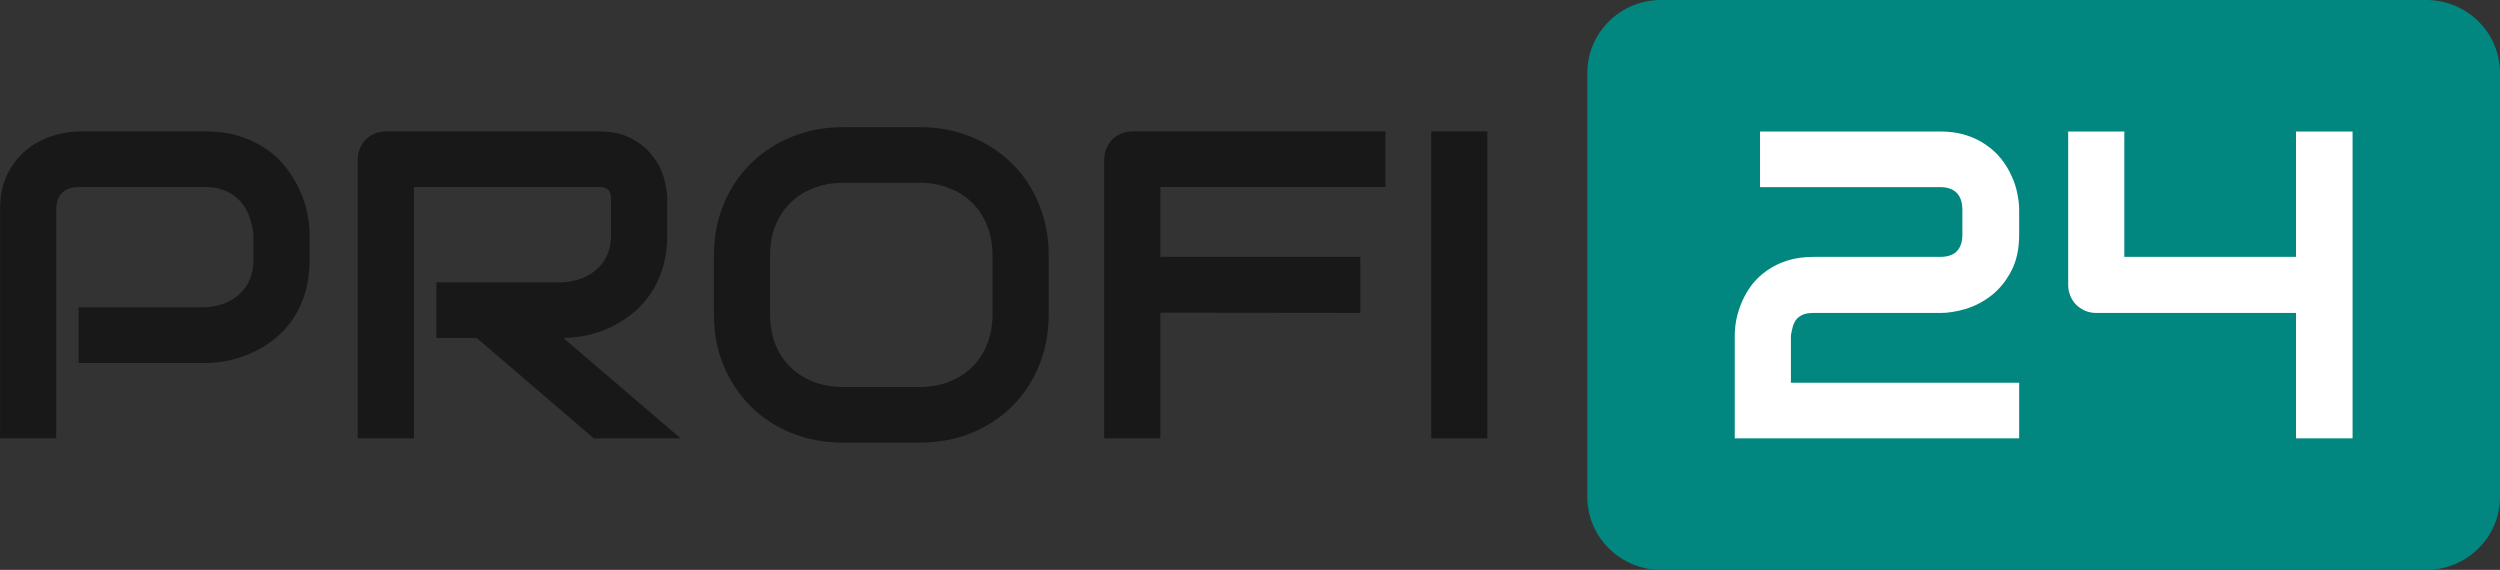 <svg width="136" height="31" viewBox="0 0 136 31" fill="none" xmlns="http://www.w3.org/2000/svg">
  <rect x="0" y="0" width="136" height="31" fill="#333333" stroke="none"/>
  <path
    d="M16.841 14.135C16.841 14.826 16.755 15.443 16.583 15.987C16.411 16.53 16.176 17.011 15.878 17.43C15.588 17.842 15.251 18.195 14.867 18.49C14.484 18.785 14.08 19.026 13.657 19.212C13.242 19.398 12.819 19.534 12.388 19.619C11.965 19.705 11.566 19.748 11.19 19.748H4.281V16.72H11.19C11.581 16.689 11.934 16.612 12.247 16.487C12.568 16.355 12.843 16.181 13.07 15.963C13.297 15.746 13.473 15.486 13.598 15.183C13.724 14.873 13.787 14.524 13.787 14.135V12.761C13.747 12.381 13.665 12.032 13.54 11.713C13.414 11.395 13.242 11.124 13.023 10.899C12.811 10.673 12.553 10.499 12.247 10.374C11.942 10.242 11.589 10.177 11.19 10.177H4.304C3.897 10.177 3.588 10.281 3.376 10.491C3.165 10.7 3.059 11.003 3.059 11.399V23.846H0.004V11.399C0.004 10.623 0.145 9.963 0.427 9.42C0.717 8.876 1.073 8.438 1.496 8.104C1.927 7.77 2.393 7.53 2.894 7.382C3.396 7.227 3.858 7.149 4.281 7.149H11.19C11.879 7.149 12.498 7.238 13.046 7.417C13.595 7.588 14.076 7.821 14.492 8.116C14.915 8.403 15.271 8.737 15.561 9.117C15.858 9.497 16.101 9.897 16.289 10.316C16.485 10.728 16.626 11.147 16.712 11.574C16.798 11.993 16.841 12.389 16.841 12.761V14.135Z"
    fill="#181818" />
  <path
    d="M36.298 12.761C36.298 13.452 36.212 14.069 36.04 14.613C35.868 15.156 35.633 15.637 35.335 16.057C35.045 16.468 34.708 16.821 34.325 17.116C33.941 17.411 33.537 17.656 33.114 17.85C32.699 18.036 32.276 18.172 31.845 18.257C31.422 18.343 31.023 18.385 30.647 18.385L37.027 23.846H32.303L25.935 18.385H23.738V15.358H30.647C31.031 15.327 31.379 15.249 31.692 15.125C32.014 14.993 32.288 14.819 32.515 14.601C32.75 14.384 32.93 14.124 33.056 13.821C33.181 13.511 33.243 13.157 33.243 12.761V10.852C33.243 10.681 33.22 10.553 33.173 10.468C33.134 10.374 33.079 10.309 33.008 10.27C32.946 10.223 32.875 10.196 32.797 10.188C32.727 10.18 32.66 10.177 32.597 10.177H22.516V23.846H19.461V8.675C19.461 8.465 19.5 8.267 19.578 8.081C19.657 7.894 19.762 7.731 19.896 7.592C20.037 7.452 20.201 7.343 20.389 7.266C20.577 7.188 20.781 7.149 21 7.149H32.597C33.279 7.149 33.855 7.273 34.325 7.522C34.794 7.762 35.174 8.069 35.464 8.442C35.762 8.806 35.973 9.202 36.099 9.629C36.232 10.056 36.298 10.456 36.298 10.829V12.761Z"
    fill="#181818" />
  <path
    d="M57.049 17.093C57.049 18.11 56.873 19.045 56.521 19.899C56.168 20.753 55.678 21.49 55.051 22.111C54.425 22.732 53.681 23.217 52.819 23.567C51.965 23.908 51.033 24.079 50.023 24.079H45.887C44.876 24.079 43.94 23.908 43.079 23.567C42.217 23.217 41.473 22.732 40.846 22.111C40.219 21.49 39.726 20.753 39.366 19.899C39.013 19.045 38.837 18.11 38.837 17.093V13.902C38.837 12.893 39.013 11.962 39.366 11.108C39.726 10.246 40.219 9.509 40.846 8.896C41.473 8.275 42.217 7.79 43.079 7.44C43.94 7.091 44.876 6.916 45.887 6.916H50.023C51.033 6.916 51.965 7.091 52.819 7.44C53.681 7.79 54.425 8.275 55.051 8.896C55.678 9.509 56.168 10.246 56.521 11.108C56.873 11.962 57.049 12.893 57.049 13.902V17.093ZM53.994 13.902C53.994 13.305 53.896 12.765 53.7 12.284C53.513 11.795 53.242 11.38 52.89 11.038C52.545 10.689 52.126 10.421 51.633 10.235C51.147 10.041 50.61 9.944 50.023 9.944H45.887C45.292 9.944 44.747 10.041 44.254 10.235C43.768 10.421 43.349 10.689 42.996 11.038C42.644 11.38 42.37 11.795 42.174 12.284C41.986 12.765 41.892 13.305 41.892 13.902V17.093C41.892 17.691 41.986 18.234 42.174 18.723C42.37 19.204 42.644 19.619 42.996 19.969C43.349 20.31 43.768 20.578 44.254 20.772C44.747 20.959 45.292 21.052 45.887 21.052H49.999C50.594 21.052 51.135 20.959 51.621 20.772C52.114 20.578 52.537 20.31 52.89 19.969C53.242 19.619 53.513 19.204 53.7 18.723C53.896 18.234 53.994 17.691 53.994 17.093V13.902Z"
    fill="#181818" />
  <path
    d="M74.004 17.023L63.123 17.011V13.972H74.004V17.023ZM75.367 10.177H63.123V23.846H60.068V8.675C60.068 8.465 60.108 8.267 60.186 8.081C60.264 7.894 60.37 7.731 60.503 7.592C60.644 7.452 60.809 7.343 60.997 7.266C61.184 7.188 61.388 7.149 61.608 7.149H75.367V10.177Z"
    fill="#181818" />
  <path d="M80.913 23.846H77.858V7.149H80.913V23.846Z" fill="#181818" />
  <path
    d="M86.35 3.974C86.35 1.779 88.145 0 90.36 0H131.99C134.205 0 136.001 1.779 136.001 3.974V27.026C136.001 29.221 134.205 31 131.99 31H90.36C88.145 31 86.35 29.221 86.35 27.026V3.974Z"
    fill="#018780" />
  <path
    d="M109.842 23.846H94.371V18.247C94.371 17.96 94.402 17.657 94.465 17.339C94.535 17.013 94.641 16.691 94.782 16.373C94.923 16.055 95.103 15.752 95.323 15.465C95.55 15.178 95.82 14.926 96.133 14.709C96.454 14.483 96.822 14.305 97.237 14.173C97.653 14.041 98.122 13.975 98.647 13.975H105.531C105.946 13.975 106.251 13.874 106.447 13.672C106.651 13.463 106.753 13.16 106.753 12.764V11.426C106.753 11.015 106.651 10.704 106.447 10.495C106.244 10.285 105.946 10.18 105.555 10.18H95.746V7.154H105.555C106.071 7.154 106.537 7.22 106.952 7.352C107.367 7.484 107.732 7.662 108.045 7.887C108.366 8.104 108.64 8.357 108.867 8.644C109.094 8.931 109.279 9.234 109.419 9.552C109.568 9.862 109.674 10.18 109.737 10.506C109.807 10.824 109.842 11.123 109.842 11.403V12.764C109.842 13.548 109.697 14.212 109.408 14.755C109.126 15.29 108.769 15.729 108.338 16.07C107.908 16.404 107.442 16.648 106.941 16.804C106.447 16.951 105.985 17.025 105.555 17.025H98.647C98.397 17.025 98.197 17.06 98.048 17.13C97.899 17.2 97.782 17.293 97.695 17.409C97.617 17.525 97.558 17.657 97.519 17.805C97.48 17.952 97.449 18.1 97.426 18.247V20.82H109.842V23.846Z"
    fill="white" />
  <path
    d="M127.98 23.846H124.902V17.025H114.048C113.829 17.025 113.625 16.986 113.437 16.909C113.249 16.823 113.085 16.715 112.944 16.582C112.81 16.443 112.705 16.28 112.626 16.094C112.548 15.907 112.509 15.71 112.509 15.5V7.154H115.563V13.975H124.902V7.154H127.98V23.846Z"
    fill="white" />
</svg>